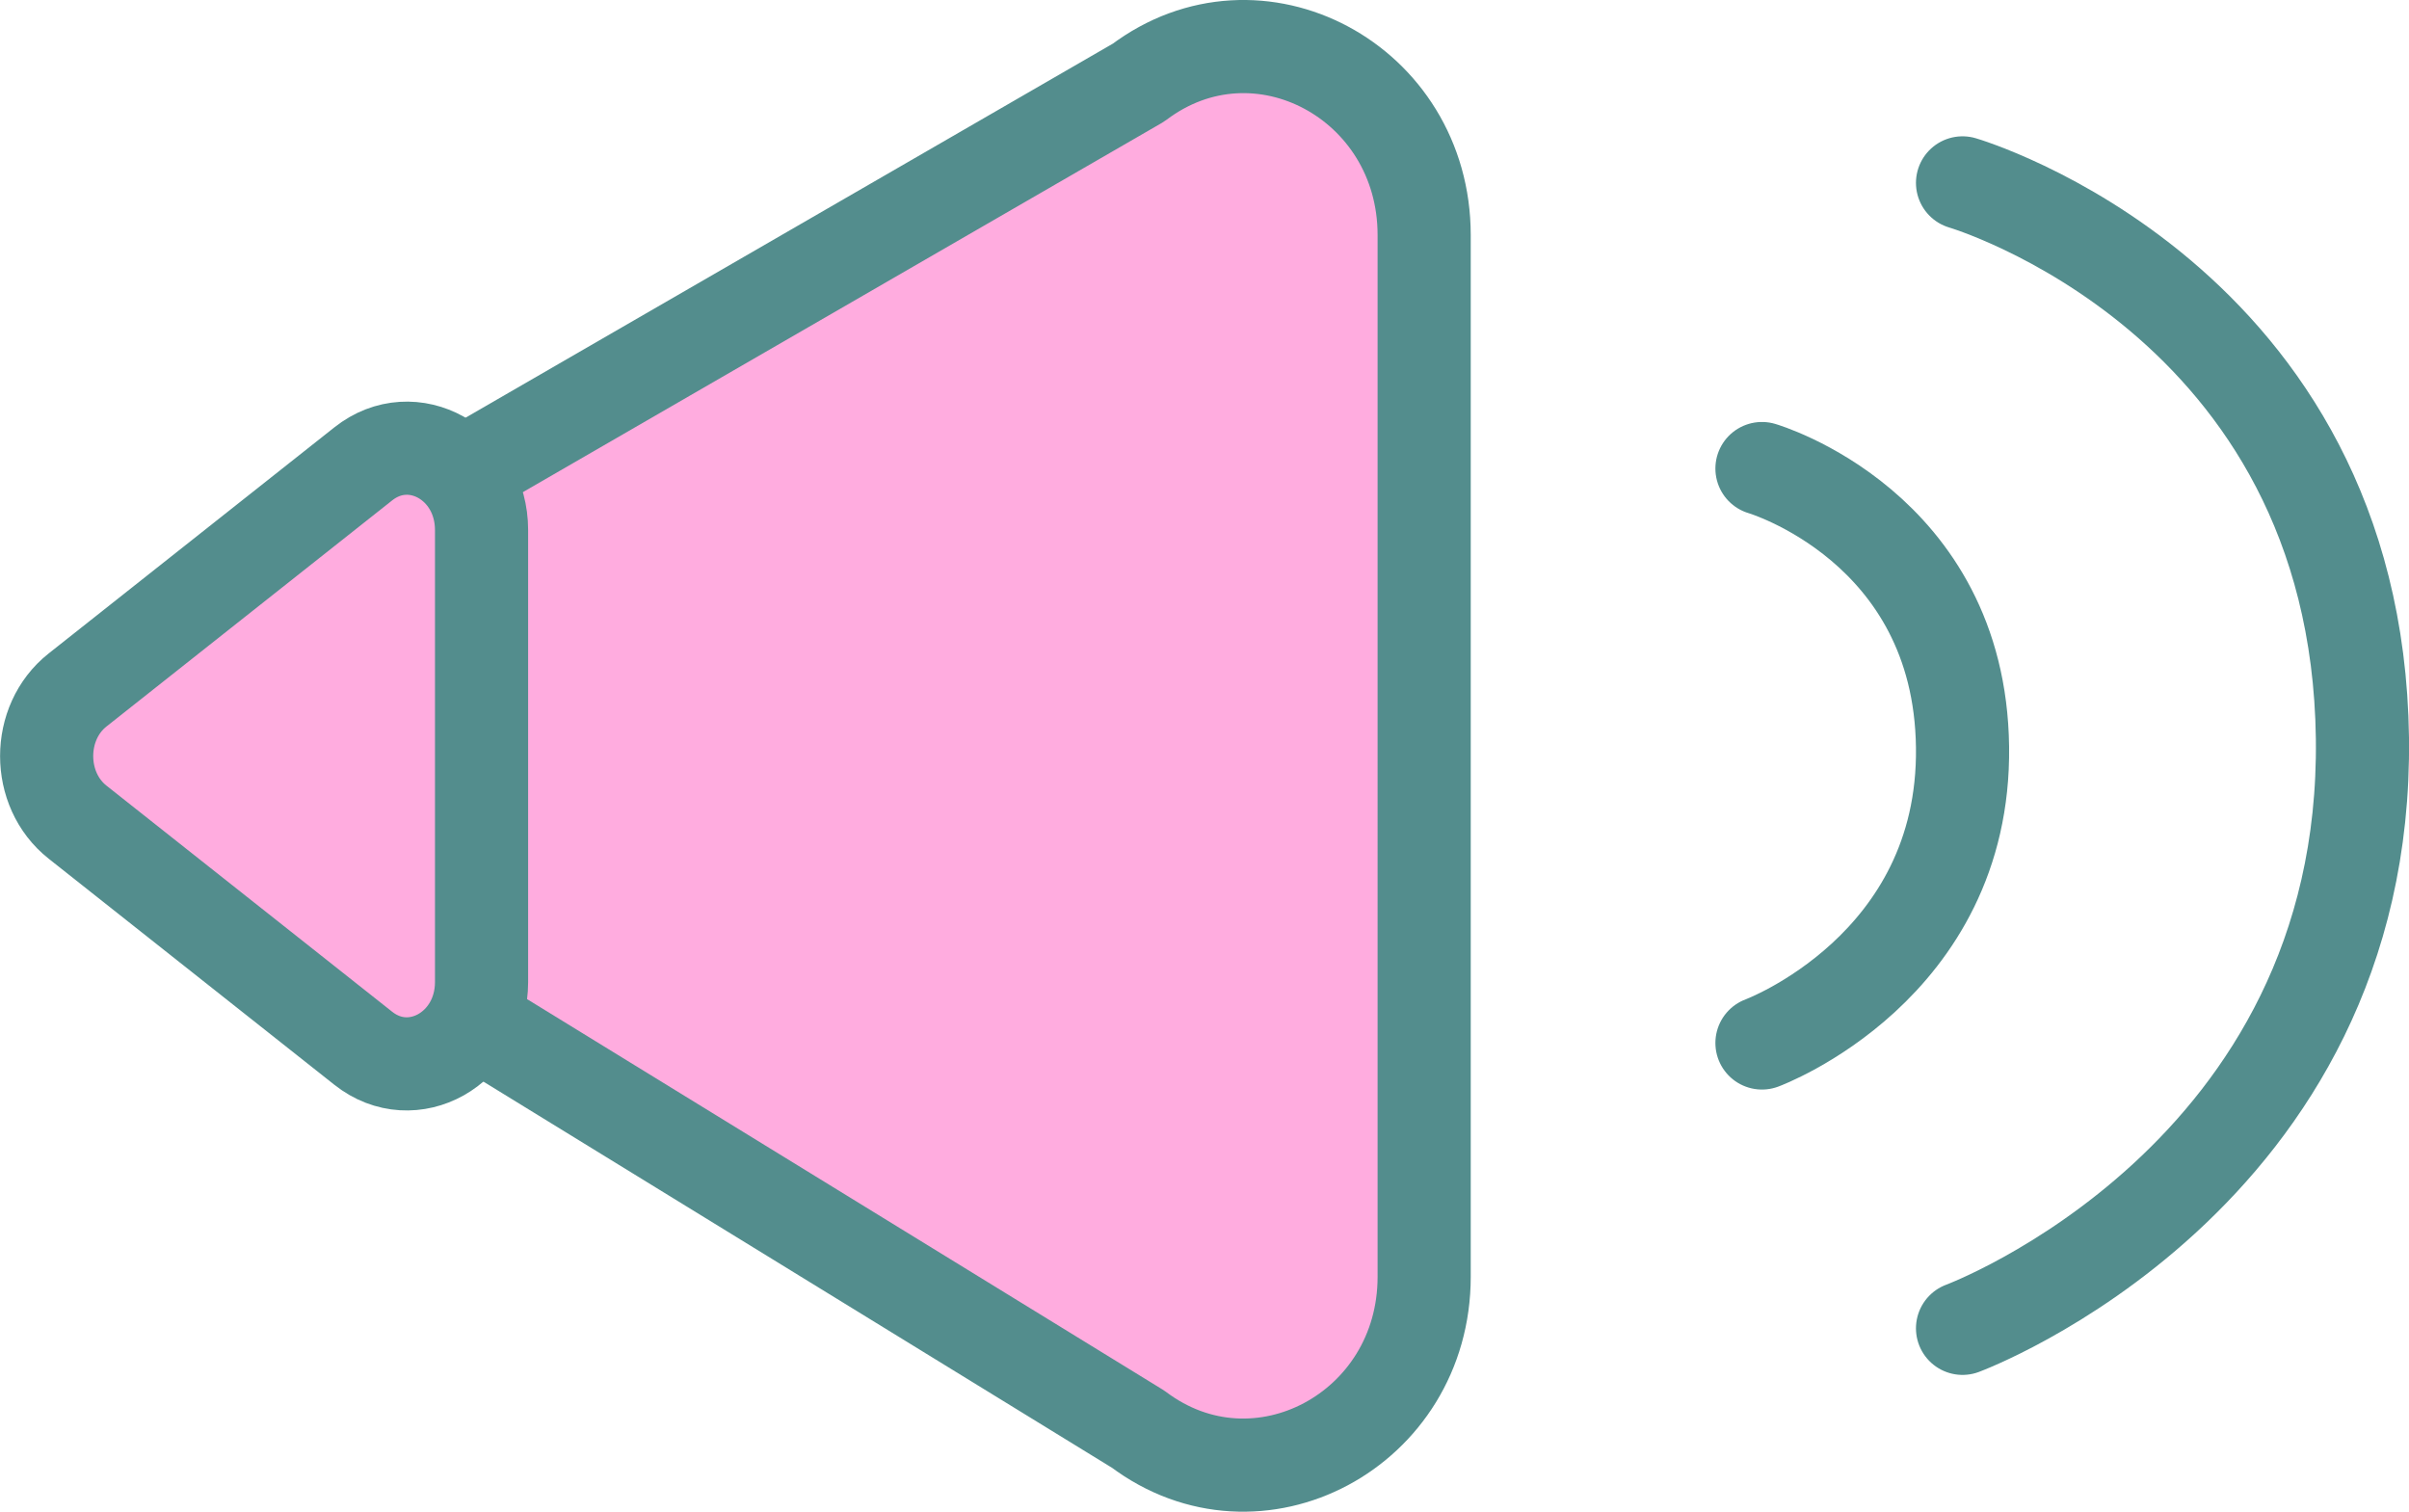 <?xml version="1.0" encoding="utf-8"?>
<!-- Generator: Adobe Illustrator 25.2.3, SVG Export Plug-In . SVG Version: 6.00 Build 0)  -->
<svg version="1.1" id="Ebene_1" xmlns="http://www.w3.org/2000/svg" xmlns:xlink="http://www.w3.org/1999/xlink" x="0px" y="0px"
	 viewBox="0 0 77.59 48.69" style="enable-background:new 0 0 77.59 48.69;" xml:space="preserve">
<style type="text/css">
	.st0{fill:none;stroke:#538D8D;stroke-width:3;stroke-linecap:round;}
	.st1{fill:#FFACDF;stroke:#538D8D;stroke-width:3;stroke-linejoin:round;stroke-miterlimit:10;}
</style>
<g>
	<path id="Pfad_1_1_" class="st0" d="M63.21,5.89c0,0,12.69,3.71,12.88,17.88c0.18,14.17-12.88,19.01-12.88,19.01"/>
	<path id="Pfad_2_1_" class="st0" d="M56.75,15.09c0,0,6.37,1.86,6.46,8.97c0.09,7.11-6.46,9.53-6.46,9.53"/>
	<path class="st1" d="M36.67,2.66L8.53,18.92c-3.21,2.42-3.21,7.41,0,9.83l28.13,17.28c3.84,2.89,9.21,0.03,9.21-4.91V7.57
		C45.87,2.63,40.51-0.24,36.67,2.66z"/>
	<path class="st1" d="M11.7,14.94l-9.2,7.28c-1.33,1.05-1.33,3.21,0,4.26l9.2,7.28c1.59,1.26,3.81,0.01,3.81-2.13V17.07
		C15.51,14.92,13.29,13.68,11.7,14.94z"/>
</g>
</svg>
